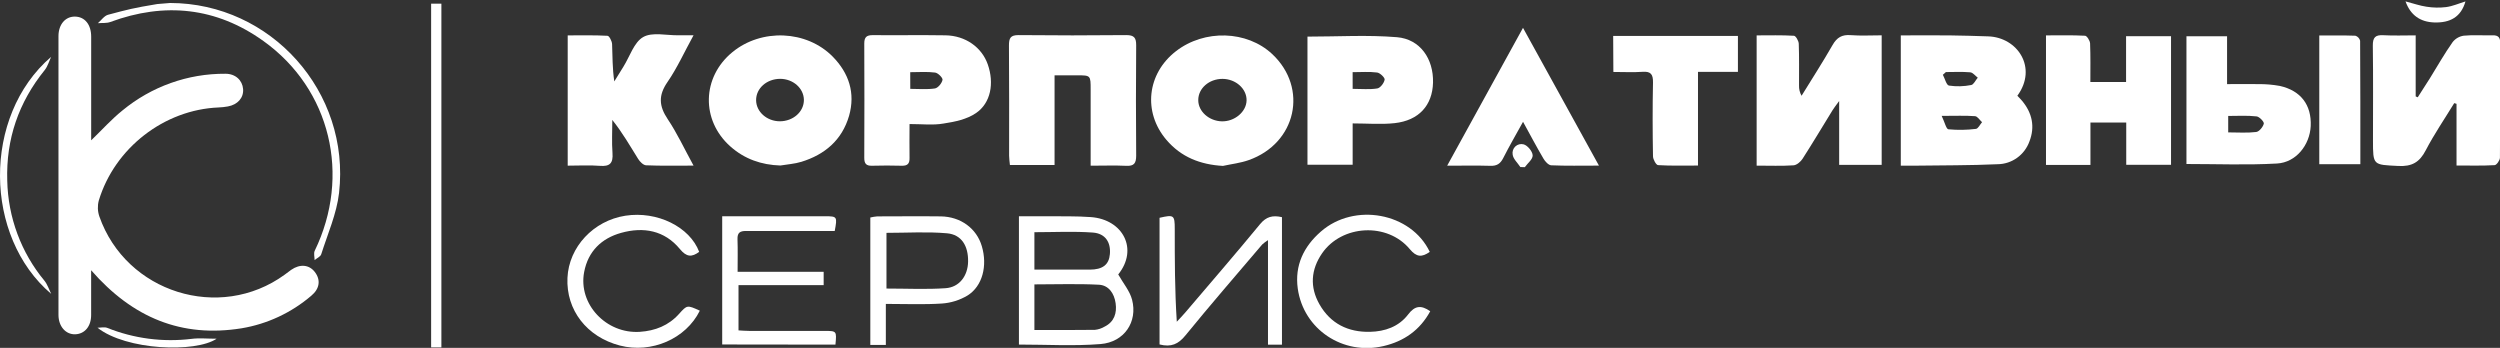 <svg width="309" height="43" viewBox="0 0 309 43" fill="none" xmlns="http://www.w3.org/2000/svg">
<rect x="0" y="0" width="309" height="43" fill="#333333" stroke="none"/>
<path d="M11.265 33.401C11.265 35.459 11.265 37.196 11.265 38.938C11.265 40.337 10.476 41.271 9.308 41.318C8.141 41.364 7.227 40.358 7.227 38.922C7.227 27.44 7.227 15.956 7.227 4.469C7.227 3.013 8.085 2.028 9.28 2.051C10.476 2.074 11.268 3.026 11.27 4.523C11.27 8.338 11.27 12.152 11.27 15.965V17.344C12.633 16.029 13.788 14.735 15.118 13.665C18.718 10.691 23.227 9.082 27.871 9.116C29.104 9.116 29.955 9.916 30.046 10.999C30.137 12.082 29.376 12.942 28.155 13.158C27.781 13.225 27.403 13.266 27.023 13.281C20.307 13.551 14.179 18.28 12.21 24.79C12.038 25.437 12.063 26.122 12.281 26.755C15.58 36.164 27.145 39.784 35.173 33.959C35.448 33.758 35.712 33.545 35.991 33.352C37.08 32.598 38.212 32.704 38.915 33.622C39.656 34.587 39.527 35.68 38.478 36.55C36.013 38.658 33.031 40.05 29.848 40.579C22.472 41.76 16.408 39.303 11.265 33.401Z" fill="white"/>
<path d="M234.938 20.475V4.374C236.968 4.374 238.956 4.358 240.93 4.374C242.532 4.392 244.134 4.443 245.735 4.495C249.375 4.608 251.881 8.375 249.345 11.835C249.535 12.036 249.741 12.239 249.926 12.458C251.178 13.955 251.548 15.661 250.837 17.485C250.542 18.301 250.01 19.006 249.311 19.508C248.611 20.011 247.778 20.286 246.921 20.297C243.507 20.454 240.088 20.428 236.669 20.477C236.128 20.482 235.587 20.475 234.938 20.475ZM239.991 14.323C240.369 15.113 240.55 15.949 240.821 15.98C241.953 16.087 243.092 16.071 244.22 15.931C244.502 15.9 244.728 15.391 244.982 15.103C244.695 14.845 244.421 14.38 244.116 14.359C242.915 14.271 241.697 14.323 239.991 14.323ZM240.514 8.907L240.138 9.242C240.392 9.71 240.573 10.528 240.9 10.579C241.809 10.712 242.734 10.688 243.636 10.51C243.948 10.459 244.182 9.916 244.451 9.599C244.141 9.368 243.847 8.966 243.52 8.938C242.519 8.851 241.514 8.907 240.514 8.907Z" fill="white"/>
<path d="M303.627 20.457V12.833L303.342 12.748C302.154 14.688 300.867 16.574 299.817 18.586C299.055 20.061 298.103 20.601 296.436 20.513C293.308 20.354 293.301 20.47 293.301 17.344C293.301 13.448 293.334 9.55 293.281 5.655C293.265 4.626 293.59 4.297 294.58 4.353C295.877 4.425 297.179 4.371 298.578 4.371V11.917L298.832 12.025C299.339 11.233 299.847 10.443 300.355 9.643C301.276 8.159 302.132 6.635 303.147 5.202C303.49 4.766 303.987 4.482 304.533 4.41C305.705 4.294 306.896 4.397 308.086 4.364C308.805 4.346 309.036 4.647 309.033 5.357C309.013 10.065 309.033 14.776 308.993 19.487C308.993 19.811 308.581 20.4 308.335 20.413C306.797 20.5 305.284 20.457 303.627 20.457Z" fill="white"/>
<path d="M217.121 20.472V4.374C218.71 4.374 220.223 4.33 221.728 4.42C221.957 4.42 222.315 5.056 222.327 5.406C222.391 7.119 222.353 8.833 222.36 10.551C222.343 11.001 222.451 11.447 222.673 11.838C223.957 9.751 225.29 7.69 226.505 5.565C227.044 4.624 227.676 4.261 228.737 4.343C229.988 4.441 231.25 4.366 232.575 4.366V20.38H227.32V12.486C226.896 13.073 226.678 13.338 226.5 13.629C225.269 15.625 224.069 17.642 222.802 19.616C222.563 19.989 222.076 20.408 221.68 20.434C220.213 20.532 218.736 20.472 217.121 20.472Z" fill="white"/>
<path d="M134.804 20.48V11.063C134.804 9.309 134.804 9.309 133.116 9.309H130.344V20.392H124.826C124.791 19.994 124.727 19.621 124.727 19.26C124.727 14.714 124.745 10.171 124.707 5.624C124.707 4.711 124.892 4.338 125.887 4.338C130.329 4.384 134.771 4.384 139.213 4.338C140.175 4.338 140.439 4.665 140.432 5.604C140.394 10.147 140.394 14.693 140.432 19.24C140.432 20.184 140.163 20.542 139.206 20.495C137.782 20.428 136.355 20.48 134.804 20.48Z" fill="white"/>
<path d="M258.369 10.137H262.783V4.477H268.339V20.372H262.803V15.144H258.379V20.382H252.884V4.374C254.526 4.374 256.12 4.333 257.706 4.417C257.942 4.417 258.321 5.03 258.336 5.372C258.399 6.947 258.369 8.529 258.369 10.137Z" fill="white"/>
<path d="M96.456 20.457C94.103 20.382 92.024 19.659 90.267 18.095C86.63 14.856 86.749 9.545 90.521 6.448C94.108 3.497 99.699 3.713 102.936 7.011C104.921 9.036 105.746 11.503 104.946 14.313C104.07 17.326 101.936 19.111 99.05 20.001C98.212 20.259 97.313 20.31 96.456 20.457ZM96.443 9.743C94.773 9.743 93.44 10.914 93.455 12.393C93.468 13.816 94.78 14.982 96.377 14.992C98.037 14.992 99.38 13.806 99.362 12.327C99.334 10.904 98.032 9.751 96.43 9.743H96.443Z" fill="white"/>
<path d="M151.153 20.506C148.361 20.346 145.988 19.422 144.168 17.287C141.244 13.855 141.772 9.098 145.343 6.332C148.871 3.597 154.123 3.759 157.25 6.687C161.733 10.891 160.233 17.719 154.329 19.793C153.313 20.153 152.219 20.274 151.153 20.506ZM151.097 9.749C149.44 9.749 148.095 10.924 148.105 12.381C148.105 13.775 149.432 14.953 151.009 14.997C152.585 15.041 154.054 13.826 154.077 12.404C154.1 10.981 152.752 9.756 151.097 9.749Z" fill="white"/>
<path d="M85.723 20.47C83.568 20.47 81.718 20.511 79.872 20.431C79.522 20.431 79.088 19.988 78.87 19.636C77.88 18.048 76.951 16.42 75.682 14.825C75.682 16.191 75.603 17.562 75.704 18.921C75.798 20.169 75.382 20.598 74.151 20.498C72.859 20.395 71.552 20.475 70.168 20.475V4.374C71.818 4.374 73.453 4.335 75.083 4.423C75.298 4.423 75.638 5.079 75.654 5.452C75.717 6.947 75.682 8.444 75.928 10.062L77.06 8.233C77.847 6.97 78.367 5.223 79.497 4.58C80.626 3.936 82.373 4.384 83.85 4.361C84.38 4.361 84.911 4.361 85.721 4.361C84.568 6.465 83.69 8.416 82.499 10.142C81.36 11.791 81.444 13.109 82.527 14.724C83.682 16.445 84.566 18.355 85.723 20.47Z" fill="white"/>
<path d="M161.603 4.526C165.352 4.526 169.028 4.297 172.663 4.598C175.533 4.837 177.196 7.276 177.122 10.206C177.051 13.018 175.379 14.892 172.373 15.221C170.711 15.403 169.01 15.254 167.188 15.254V20.361H161.603V4.526ZM167.188 10.983C168.307 10.983 169.292 11.086 170.233 10.932C170.607 10.87 171.066 10.268 171.142 9.849C171.188 9.607 170.579 9.01 170.213 8.964C169.233 8.838 168.226 8.92 167.185 8.92L167.188 10.983Z" fill="white"/>
<path d="M112.419 15.332C112.419 16.875 112.394 18.19 112.419 19.51C112.439 20.233 112.165 20.506 111.454 20.485C110.231 20.452 109.005 20.449 107.781 20.485C107.066 20.506 106.822 20.228 106.824 19.505C106.845 14.793 106.845 10.082 106.824 5.372C106.824 4.572 107.129 4.343 107.873 4.343C110.871 4.371 113.871 4.317 116.871 4.366C119.331 4.407 121.346 5.843 122.087 7.953C122.902 10.268 122.476 12.728 120.63 13.978C119.511 14.75 118.018 15.056 116.645 15.265C115.34 15.499 113.97 15.332 112.419 15.332ZM112.51 10.983C113.579 10.983 114.589 11.081 115.556 10.932C115.934 10.873 116.412 10.294 116.495 9.877C116.546 9.62 115.94 9.015 115.577 8.969C114.597 8.838 113.587 8.923 112.503 8.923L112.51 10.983Z" fill="white"/>
<path d="M270.245 20.271V4.479H275.266V10.397C276.655 10.397 277.909 10.371 279.16 10.397C280.044 10.388 280.927 10.464 281.797 10.623C284.391 11.205 285.719 12.988 285.605 15.579C285.49 17.922 283.8 20.073 281.447 20.21C277.738 20.421 274.027 20.271 270.245 20.271ZM275.406 14.331V16.363C276.619 16.363 277.756 16.451 278.865 16.314C279.239 16.268 279.708 15.689 279.807 15.285C279.86 15.056 279.261 14.421 278.914 14.387C277.756 14.256 276.591 14.331 275.406 14.331Z" fill="white"/>
<path d="M197.63 20.47C195.421 20.47 193.568 20.513 191.731 20.431C191.391 20.416 190.969 19.955 190.766 19.595C189.923 18.167 189.152 16.698 188.248 15.054C187.375 16.639 186.545 18.061 185.801 19.533C185.446 20.241 185.004 20.521 184.22 20.495C182.542 20.444 180.862 20.48 178.869 20.48L188.243 3.442L197.63 20.47Z" fill="white"/>
<path d="M199.389 4.443H214.807V8.884H209.872V20.462C208.123 20.462 206.524 20.508 204.935 20.41C204.696 20.395 204.316 19.706 204.311 19.322C204.257 16.281 204.247 13.237 204.311 10.194C204.326 9.208 204.057 8.804 203.042 8.876C201.871 8.959 200.691 8.894 199.412 8.894L199.389 4.443Z" fill="white"/>
<path d="M125.94 42.588V26.729C127.156 26.729 128.321 26.729 129.494 26.729C131.271 26.747 133.047 26.703 134.824 26.832C138.814 27.12 140.731 30.807 138.213 33.92C138.832 35.016 139.644 35.963 139.926 37.051C140.634 39.779 138.962 42.287 136.038 42.524C132.71 42.794 129.364 42.588 125.94 42.588ZM127.852 40.787C130.39 40.787 132.867 40.805 135.337 40.769C135.757 40.725 136.163 40.59 136.527 40.373C137.723 39.779 138.066 38.698 137.891 37.474C137.715 36.249 137.028 35.256 135.822 35.191C133.192 35.055 130.55 35.15 127.852 35.15V40.787ZM127.852 33.326C130.215 33.326 132.446 33.326 134.68 33.326C136.294 33.326 137.071 32.716 137.182 31.409C137.309 29.951 136.624 28.857 135.073 28.744C132.697 28.571 130.301 28.7 127.852 28.7V33.326Z" fill="white"/>
<path d="M89.264 42.578V26.729H92.719C95.807 26.729 98.895 26.729 101.981 26.729C103.476 26.729 103.504 26.768 103.172 28.548H99.946C97.367 28.548 94.785 28.569 92.206 28.548C91.46 28.548 91.127 28.759 91.155 29.577C91.201 30.864 91.168 32.137 91.168 33.594H101.804V35.245H91.28V40.836C91.722 40.859 92.168 40.901 92.618 40.901C95.704 40.901 98.791 40.901 101.88 40.901C103.42 40.901 103.42 40.901 103.261 42.596L89.264 42.578Z" fill="white"/>
<path d="M143.32 42.573V26.919C145.097 26.513 145.199 26.577 145.199 28.301C145.199 32.068 145.199 35.837 145.452 39.768C145.798 39.393 146.156 39.027 146.488 38.639C149.582 35.003 152.707 31.394 155.74 27.707C156.517 26.765 157.316 26.58 158.451 26.842V42.604H156.723V29.683C156.468 29.841 156.227 30.022 156.004 30.223C152.829 33.956 149.618 37.659 146.519 41.459C145.653 42.526 144.76 42.946 143.32 42.573Z" fill="white"/>
<path d="M109.49 37.564V42.63H107.571V26.884C107.853 26.815 108.14 26.769 108.429 26.745C111.046 26.745 113.663 26.711 116.28 26.745C118.747 26.778 120.717 28.242 121.356 30.437C122.067 32.843 121.445 35.356 119.595 36.519C118.625 37.1 117.533 37.442 116.409 37.517C114.196 37.661 111.957 37.564 109.49 37.564ZM109.568 35.665C112.092 35.665 114.495 35.788 116.881 35.621C118.595 35.5 119.625 34.078 119.656 32.341C119.691 30.393 118.848 28.996 117.049 28.834C114.597 28.618 112.112 28.78 109.568 28.78V35.665Z" fill="white"/>
<path d="M291.74 20.294H286.663V4.386C288.199 4.386 289.666 4.361 291.13 4.415C291.272 4.46 291.399 4.541 291.501 4.65C291.602 4.759 291.675 4.892 291.712 5.037C291.747 10.078 291.74 15.118 291.74 20.294Z" fill="white"/>
<path d="M86.498 38.4C84.779 41.886 80.517 43.72 76.619 42.709C72.529 41.644 69.956 38.32 70.138 34.342C70.311 30.521 73.357 27.272 77.296 26.662C81.236 26.052 85.256 28.044 86.419 31.131C85.513 31.793 84.873 31.8 84.038 30.784C82.129 28.468 79.532 28.013 76.771 28.782C74.354 29.456 72.692 31.049 72.202 33.617C71.44 37.592 74.938 41.291 79.093 41.014C80.984 40.885 82.634 40.242 83.931 38.798C84.929 37.684 84.934 37.687 86.498 38.4Z" fill="white"/>
<path d="M176.719 31.131C175.739 31.818 175.089 31.8 174.254 30.797C171.477 27.452 165.85 27.771 163.408 31.311C162.027 33.316 161.87 35.474 163.083 37.607C164.454 40.018 166.637 41.073 169.33 41.014C171.175 40.975 172.884 40.383 174.039 38.876C174.869 37.78 175.63 37.674 176.777 38.469C175.508 40.8 173.546 42.177 171.008 42.774C165.995 43.955 161.108 40.715 160.403 35.665C160.009 32.804 161.139 30.468 163.264 28.618C167.401 25 174.407 26.282 176.719 31.131Z" fill="white"/>
<path d="M54.556 42.941H53.287V0.45H54.556V42.941Z" fill="white"/>
<path d="M21.019 0.37C33.48 0.383 43.328 11.344 41.907 23.85C41.612 26.423 40.498 28.916 39.704 31.425C39.61 31.723 39.166 31.908 38.884 32.148C38.884 31.756 38.749 31.301 38.902 30.99C43.392 21.728 40.887 11.027 32.556 5.068C26.746 0.906 20.352 0.234 13.64 2.717C13.171 2.889 12.625 2.822 12.097 2.866C12.516 2.506 12.882 1.948 13.366 1.821C15.869 1.155 16.436 1 19.436 0.5L21.019 0.37Z" fill="white"/>
<path d="M6.328 36.321C-1.993 29.276 -2.221 14.377 6.315 7.029C6.061 7.58 5.891 8.21 5.521 8.668C2.305 12.646 0.736 17.187 0.896 22.322C0.989 26.858 2.611 31.225 5.493 34.697C5.866 35.158 6.054 35.778 6.328 36.321Z" fill="white"/>
<path d="M12.047 40.507C12.45 40.507 12.9 40.389 13.253 40.525C16.563 41.851 20.147 42.318 23.68 41.883C24.629 41.762 25.604 41.865 26.779 41.865C24.165 43.628 15.601 43.306 12.047 40.507Z" fill="white"/>
<path d="M304.731 0.178C304.182 2.105 302.832 2.843 300.86 2.774C299.169 2.714 297.946 1.906 297.321 0.172C298.316 0.43 299.098 0.713 299.921 0.831C300.718 0.959 301.53 0.975 302.332 0.877C303.149 0.772 303.931 0.419 304.731 0.178Z" fill="white"/>
<path d="M187.915 20.647C187.58 20.133 187.03 19.649 186.964 19.104C186.932 18.921 186.946 18.734 187.004 18.558C187.062 18.383 187.163 18.225 187.297 18.099C187.432 17.974 187.595 17.884 187.772 17.839C187.949 17.794 188.135 17.794 188.311 17.84C188.791 17.959 189.408 18.695 189.438 19.189C189.469 19.683 188.817 20.171 188.466 20.663L187.915 20.647Z" fill="white"/>
</svg>
